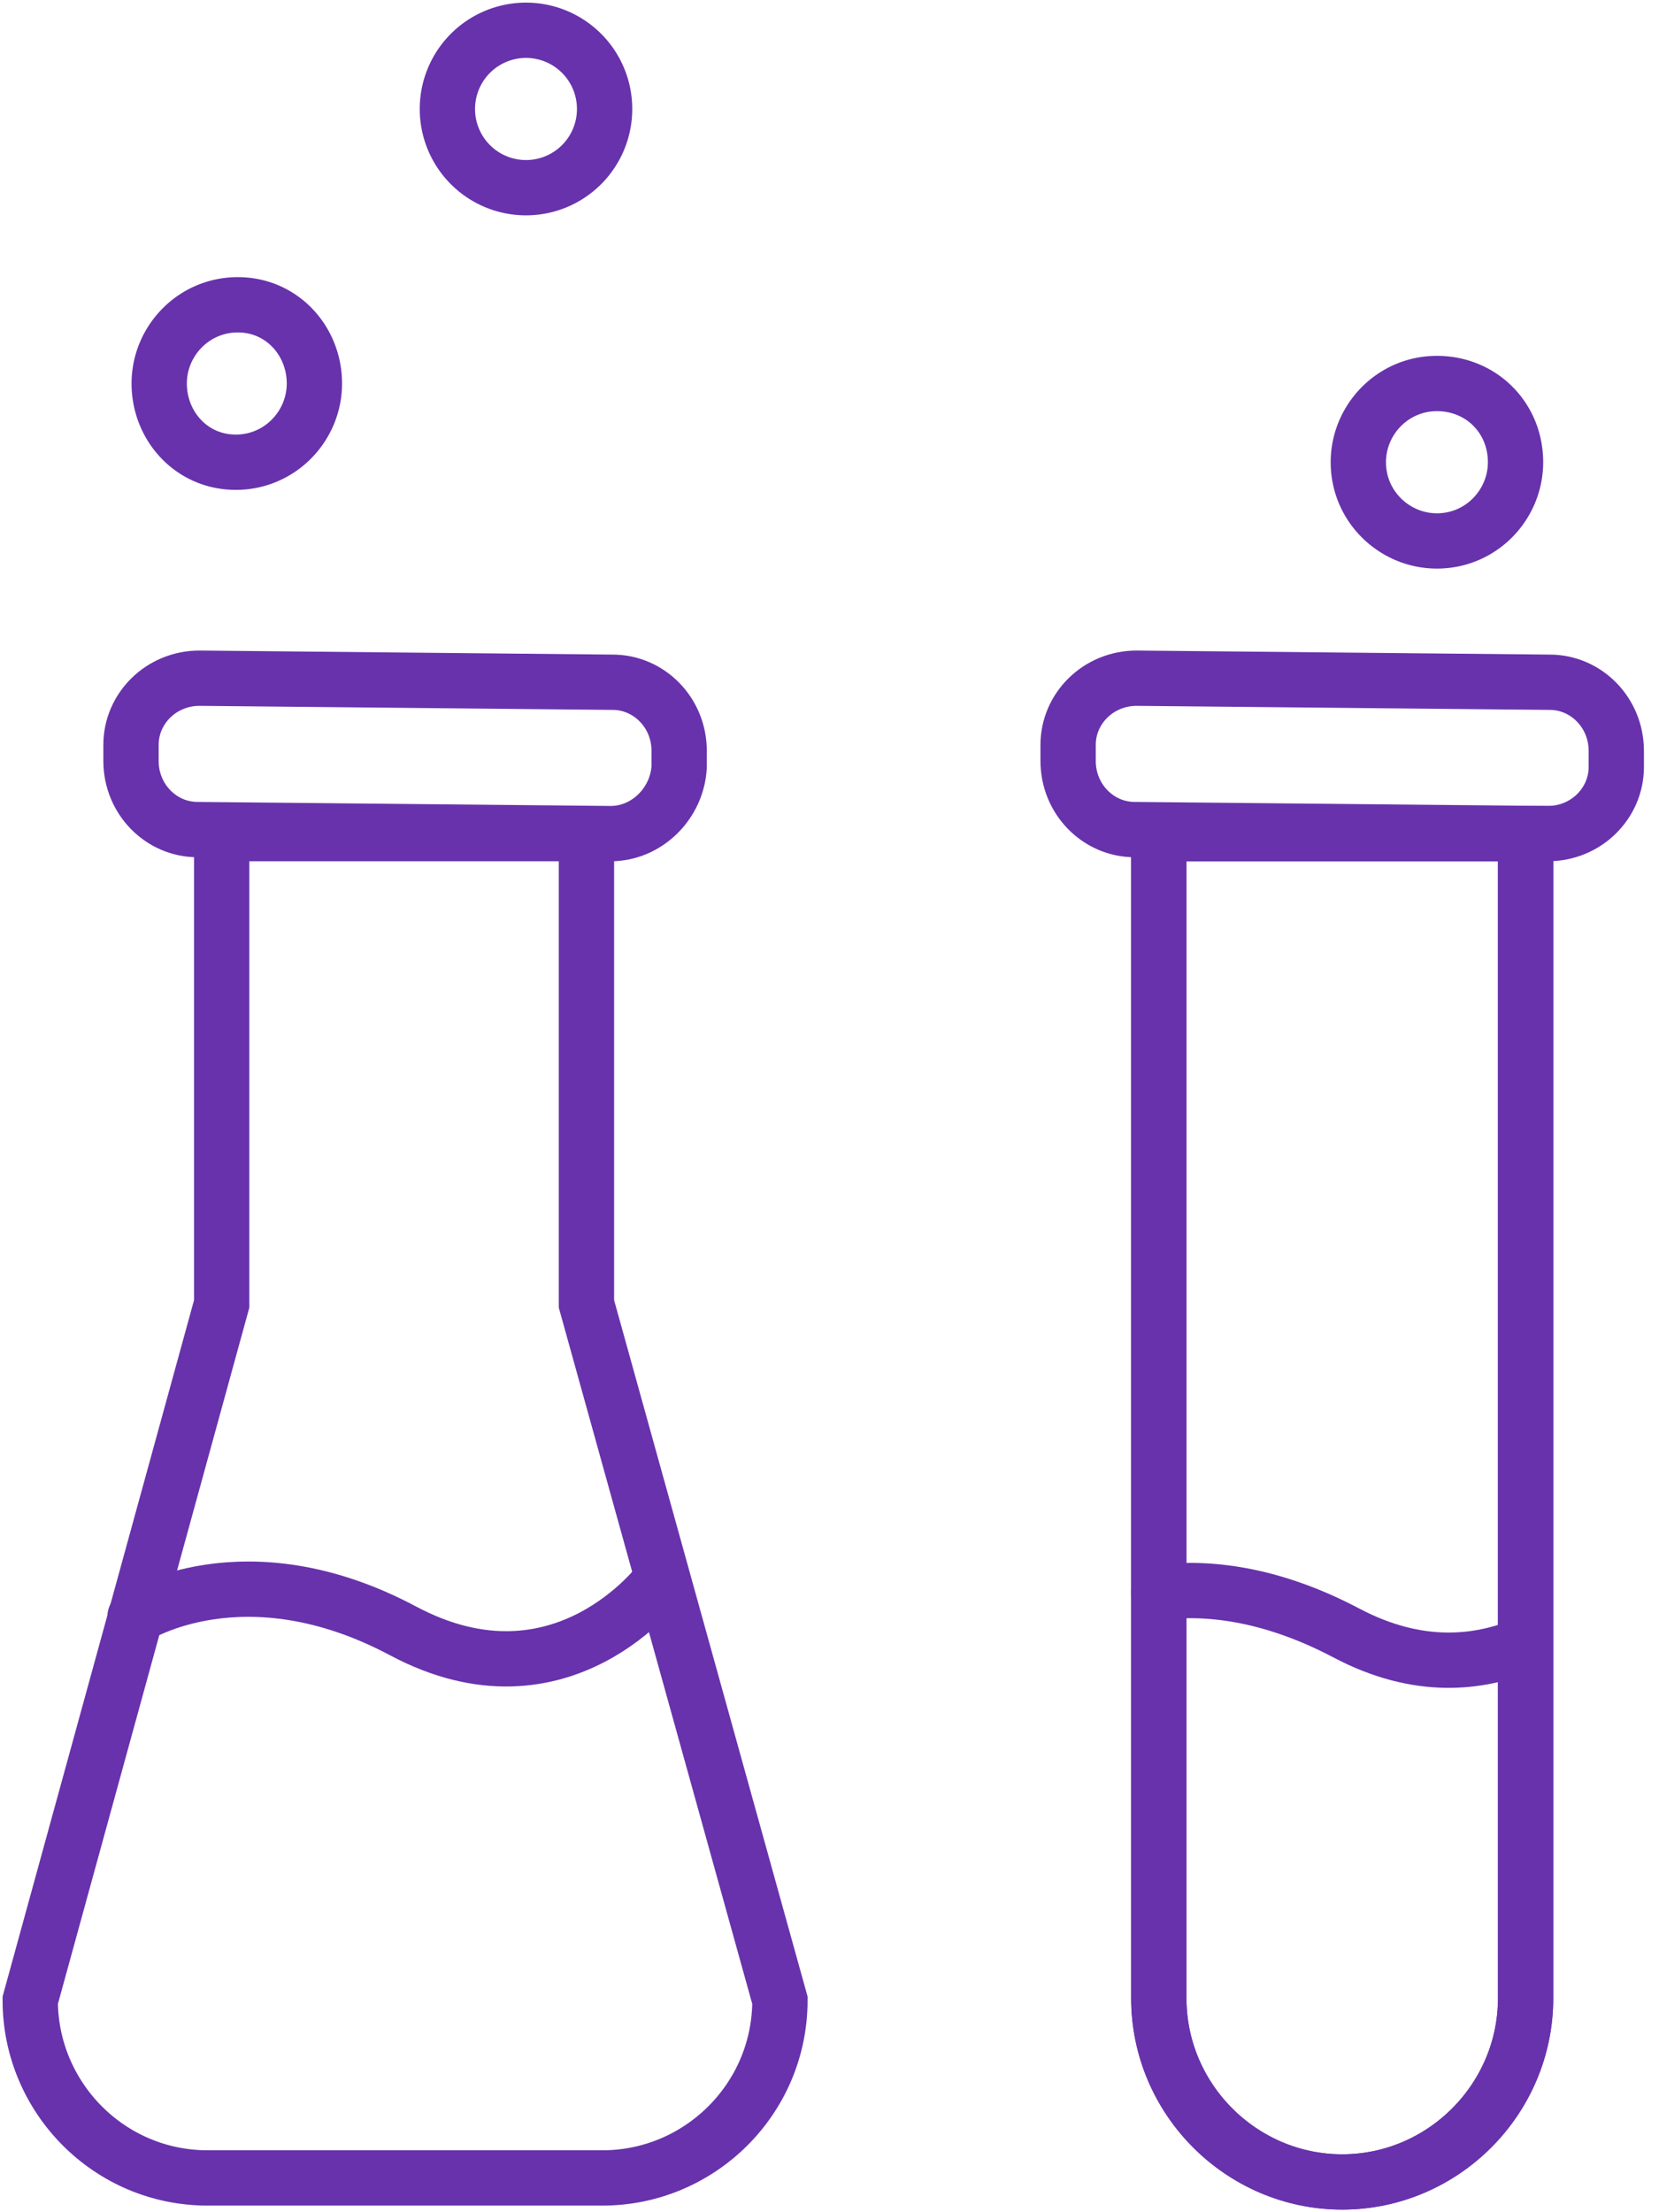 <svg width="90" height="120" viewBox="0 0 90 120" fill="none" xmlns="http://www.w3.org/2000/svg"><g clip-path="url(#clip0)" stroke="#6832AC" stroke-width="3" stroke-miterlimit="10" stroke-linecap="round"><path d="M17.056 20.803c0 2.3-1.859 4.27-4.264 4.27-2.406 0-4.155-1.97-4.155-4.27s1.859-4.27 4.264-4.27c2.405 0 4.155 1.97 4.155 4.27zm11.479-10.621a4.267 4.267 0 004.264-4.27 4.267 4.267 0 00-4.264-4.27 4.267 4.267 0 00-4.264 4.27 4.267 4.267 0 004.264 4.27zm53.682 14.891c0 2.3-1.859 4.27-4.264 4.27-2.296 0-4.264-1.861-4.264-4.27 0-2.3 1.859-4.27 4.264-4.27 2.405 0 4.264 1.861 4.264 4.27z" stroke-linejoin="round"/><path d="M33.127 45.219L10.714 45c-1.968 0-3.607-1.642-3.607-3.723v-.876c0-1.97 1.64-3.613 3.717-3.613l22.413.22c1.968 0 3.607 1.642 3.607 3.722v.876c-.109 1.97-1.749 3.613-3.717 3.613zM31.815 70.73V45.219H12.026v25.51L1.64 108.505c0 5.255 4.264 9.635 9.621 9.635H32.69c5.248 0 9.621-4.27 9.621-9.635L31.815 70.73z"/><path d="M7.325 87.7s5.904-3.831 14.541.767c8.637 4.599 13.995-2.737 13.995-2.737m48.105-40.511L61.553 45c-1.968 0-3.608-1.642-3.608-3.723v-.876c0-1.97 1.64-3.613 3.718-3.613l22.412.22c1.968 0 3.608 1.642 3.608 3.722v.876c0 1.97-1.64 3.613-3.717 3.613zm-21.101 63.175c0 5.475 4.483 9.964 9.95 9.964 5.466 0 9.948-4.489 9.948-9.964V45.219H62.865v63.175z"/><path d="M62.865 108.394c0 5.475 4.483 9.964 9.95 9.964 5.466 0 9.948-4.489 9.948-9.964V45.219H62.865v63.175z"/><path d="M62.865 86.387c2.515-.329 6.013 0 10.168 2.19 3.936 2.08 7.216 1.642 9.621.657"/></g><defs><clipPath id="clip0"><path fill="#fff" d="M0 0h89.323v120H0z"/></clipPath></defs></svg>